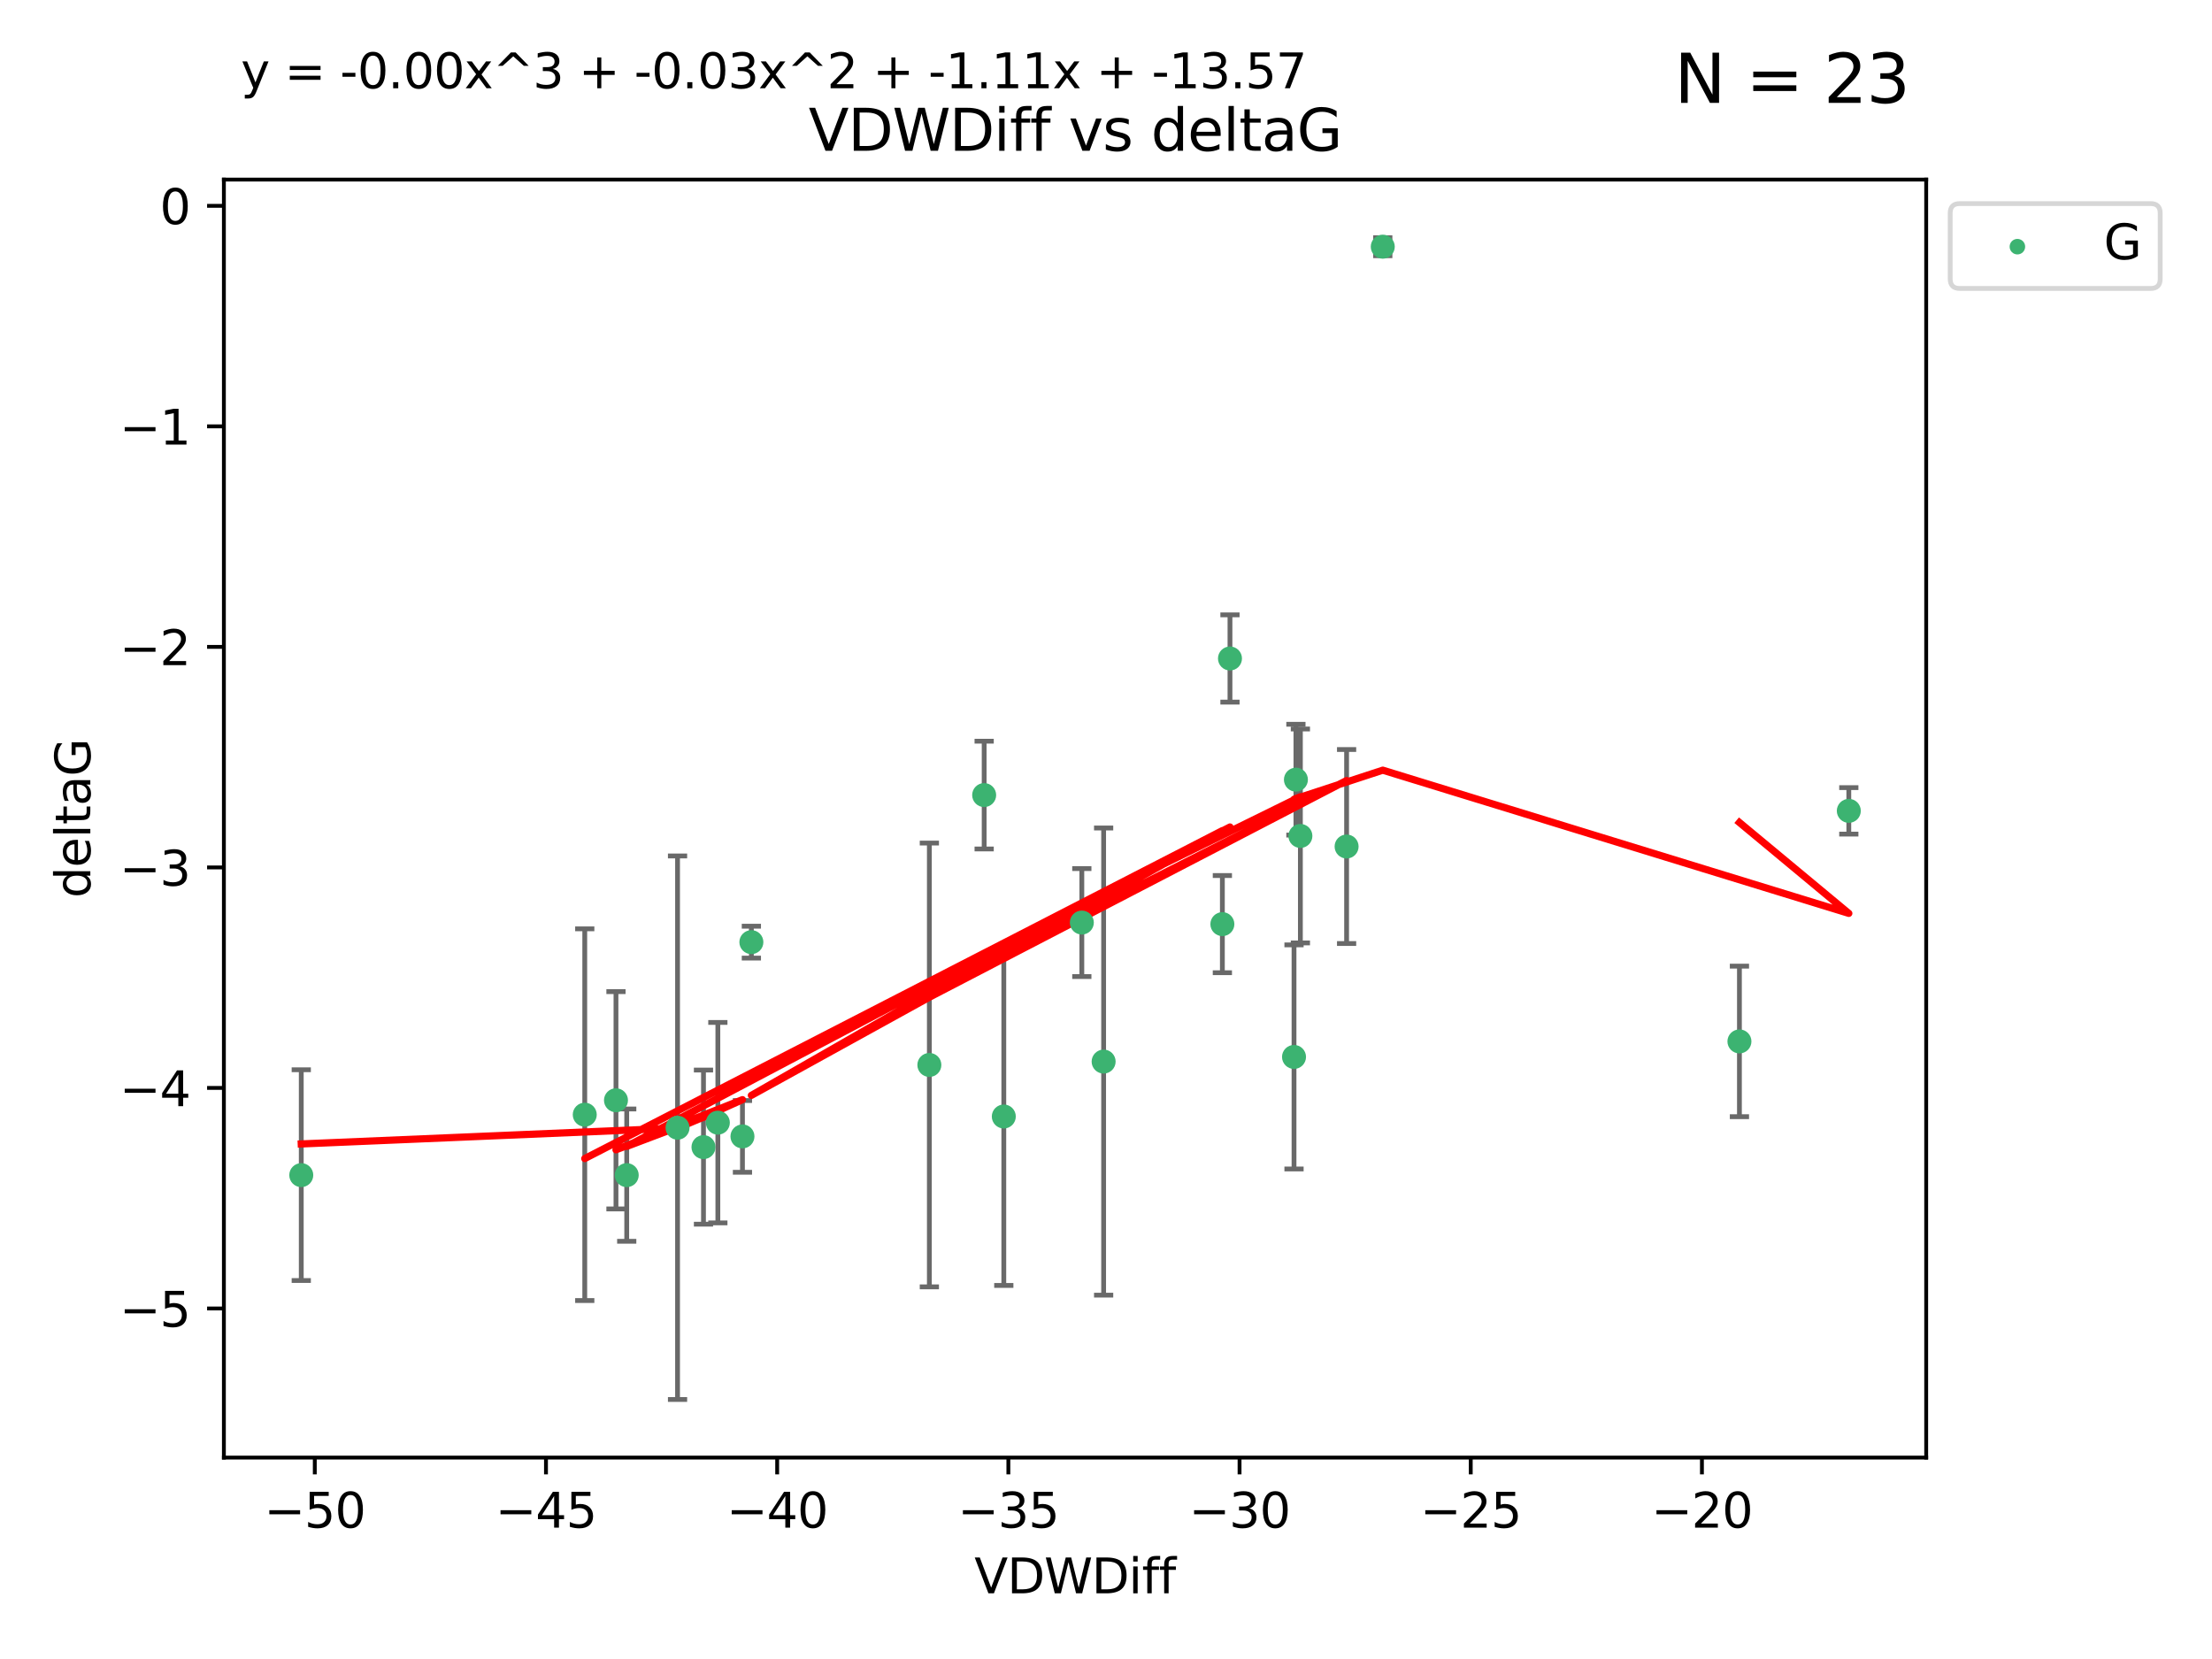 <?xml version="1.0" encoding="utf-8" standalone="no"?>
<!DOCTYPE svg PUBLIC "-//W3C//DTD SVG 1.1//EN"
  "http://www.w3.org/Graphics/SVG/1.1/DTD/svg11.dtd">
<svg xmlns:xlink="http://www.w3.org/1999/xlink" width="460.8pt" height="345.6pt" viewBox="0 0 460.8 345.6" xmlns="http://www.w3.org/2000/svg" version="1.1">
 <defs>
  <style type="text/css">*{stroke-linejoin: round; stroke-linecap: butt}</style>
 </defs>
 <g id="figure_1">
  <g id="patch_1">
   <path d="M 0 345.6 
L 460.8 345.6 
L 460.8 0 
L 0 0 
z
" style="fill: #ffffff"/>
  </g>
  <g id="axes_1">
   <g id="patch_2">
    <path d="M 46.64 303.64 
L 401.26 303.64 
L 401.26 37.411 
L 46.64 37.411 
z
" style="fill: #ffffff"/>
   </g>
   <g id="PathCollection_1">
    <defs>
     <path id="m199a57ec7a" d="M 0 1.118 
C 0.297 1.118 0.581 1 0.791 0.791 
C 1 0.581 1.118 0.297 1.118 0 
C 1.118 -0.297 1 -0.581 0.791 -0.791 
C 0.581 -1 0.297 -1.118 0 -1.118 
C -0.297 -1.118 -0.581 -1 -0.791 -0.791 
C -1 -0.581 -1.118 -0.297 -1.118 0 
C -1.118 0.297 -1 0.581 -0.791 0.791 
C -0.581 1 -0.297 1.118 0 1.118 
z
" style="stroke: #3cb371"/>
    </defs>
    <g clip-path="url(#pe96556a2fe)">
     <use xlink:href="#m199a57ec7a" x="62.759" y="244.801" style="fill: #3cb371; stroke: #3cb371"/>
     <use xlink:href="#m199a57ec7a" x="141.145" y="234.926" style="fill: #3cb371; stroke: #3cb371"/>
     <use xlink:href="#m199a57ec7a" x="149.542" y="233.872" style="fill: #3cb371; stroke: #3cb371"/>
     <use xlink:href="#m199a57ec7a" x="128.319" y="229.207" style="fill: #3cb371; stroke: #3cb371"/>
     <use xlink:href="#m199a57ec7a" x="154.667" y="236.736" style="fill: #3cb371; stroke: #3cb371"/>
     <use xlink:href="#m199a57ec7a" x="146.548" y="238.966" style="fill: #3cb371; stroke: #3cb371"/>
     <use xlink:href="#m199a57ec7a" x="130.558" y="244.803" style="fill: #3cb371; stroke: #3cb371"/>
     <use xlink:href="#m199a57ec7a" x="225.365" y="192.187" style="fill: #3cb371; stroke: #3cb371"/>
     <use xlink:href="#m199a57ec7a" x="209.11" y="232.587" style="fill: #3cb371; stroke: #3cb371"/>
     <use xlink:href="#m199a57ec7a" x="254.642" y="192.513" style="fill: #3cb371; stroke: #3cb371"/>
     <use xlink:href="#m199a57ec7a" x="121.815" y="232.207" style="fill: #3cb371; stroke: #3cb371"/>
     <use xlink:href="#m199a57ec7a" x="256.226" y="137.174" style="fill: #3cb371; stroke: #3cb371"/>
     <use xlink:href="#m199a57ec7a" x="205.019" y="165.628" style="fill: #3cb371; stroke: #3cb371"/>
     <use xlink:href="#m199a57ec7a" x="280.521" y="176.344" style="fill: #3cb371; stroke: #3cb371"/>
     <use xlink:href="#m199a57ec7a" x="193.602" y="221.848" style="fill: #3cb371; stroke: #3cb371"/>
     <use xlink:href="#m199a57ec7a" x="156.524" y="196.265" style="fill: #3cb371; stroke: #3cb371"/>
     <use xlink:href="#m199a57ec7a" x="229.906" y="221.145" style="fill: #3cb371; stroke: #3cb371"/>
     <use xlink:href="#m199a57ec7a" x="270.895" y="174.144" style="fill: #3cb371; stroke: #3cb371"/>
     <use xlink:href="#m199a57ec7a" x="269.963" y="162.417" style="fill: #3cb371; stroke: #3cb371"/>
     <use xlink:href="#m199a57ec7a" x="269.568" y="220.179" style="fill: #3cb371; stroke: #3cb371"/>
     <use xlink:href="#m199a57ec7a" x="288.056" y="51.392" style="fill: #3cb371; stroke: #3cb371"/>
     <use xlink:href="#m199a57ec7a" x="385.141" y="168.916" style="fill: #3cb371; stroke: #3cb371"/>
     <use xlink:href="#m199a57ec7a" x="362.356" y="216.946" style="fill: #3cb371; stroke: #3cb371"/>
    </g>
   </g>
   <g id="matplotlib.axis_1">
    <g id="xtick_1">
     <g id="line2d_1">
      <defs>
       <path id="m409d6c1e4e" d="M 0 0 
L 0 3.5 
" style="stroke: #000000; stroke-width: 0.8"/>
      </defs>
      <g>
       <use xlink:href="#m409d6c1e4e" x="65.577" y="303.64" style="stroke: #000000; stroke-width: 0.8"/>
      </g>
     </g>
     <g id="text_1">
      <!-- −50 -->
      <g transform="translate(55.024 318.238)scale(0.1 -0.1)">
       <defs>
        <path id="DejaVuSans-2212" d="M 678 2272 
L 4684 2272 
L 4684 1741 
L 678 1741 
L 678 2272 
z
" transform="scale(0.016)"/>
        <path id="DejaVuSans-35" d="M 691 4666 
L 3169 4666 
L 3169 4134 
L 1269 4134 
L 1269 2991 
Q 1406 3038 1543 3061 
Q 1681 3084 1819 3084 
Q 2600 3084 3056 2656 
Q 3513 2228 3513 1497 
Q 3513 744 3044 326 
Q 2575 -91 1722 -91 
Q 1428 -91 1123 -41 
Q 819 9 494 109 
L 494 744 
Q 775 591 1075 516 
Q 1375 441 1709 441 
Q 2250 441 2565 725 
Q 2881 1009 2881 1497 
Q 2881 1984 2565 2268 
Q 2250 2553 1709 2553 
Q 1456 2553 1204 2497 
Q 953 2441 691 2322 
L 691 4666 
z
" transform="scale(0.016)"/>
        <path id="DejaVuSans-30" d="M 2034 4250 
Q 1547 4250 1301 3770 
Q 1056 3291 1056 2328 
Q 1056 1369 1301 889 
Q 1547 409 2034 409 
Q 2525 409 2770 889 
Q 3016 1369 3016 2328 
Q 3016 3291 2770 3770 
Q 2525 4250 2034 4250 
z
M 2034 4750 
Q 2819 4750 3233 4129 
Q 3647 3509 3647 2328 
Q 3647 1150 3233 529 
Q 2819 -91 2034 -91 
Q 1250 -91 836 529 
Q 422 1150 422 2328 
Q 422 3509 836 4129 
Q 1250 4750 2034 4750 
z
" transform="scale(0.016)"/>
       </defs>
       <use xlink:href="#DejaVuSans-2212"/>
       <use xlink:href="#DejaVuSans-35" x="83.789"/>
       <use xlink:href="#DejaVuSans-30" x="147.412"/>
      </g>
     </g>
    </g>
    <g id="xtick_2">
     <g id="line2d_2">
      <g>
       <use xlink:href="#m409d6c1e4e" x="113.738" y="303.64" style="stroke: #000000; stroke-width: 0.8"/>
      </g>
     </g>
     <g id="text_2">
      <!-- −45 -->
      <g transform="translate(103.185 318.238)scale(0.1 -0.1)">
       <defs>
        <path id="DejaVuSans-34" d="M 2419 4116 
L 825 1625 
L 2419 1625 
L 2419 4116 
z
M 2253 4666 
L 3047 4666 
L 3047 1625 
L 3713 1625 
L 3713 1100 
L 3047 1100 
L 3047 0 
L 2419 0 
L 2419 1100 
L 313 1100 
L 313 1709 
L 2253 4666 
z
" transform="scale(0.016)"/>
       </defs>
       <use xlink:href="#DejaVuSans-2212"/>
       <use xlink:href="#DejaVuSans-34" x="83.789"/>
       <use xlink:href="#DejaVuSans-35" x="147.412"/>
      </g>
     </g>
    </g>
    <g id="xtick_3">
     <g id="line2d_3">
      <g>
       <use xlink:href="#m409d6c1e4e" x="161.899" y="303.64" style="stroke: #000000; stroke-width: 0.8"/>
      </g>
     </g>
     <g id="text_3">
      <!-- −40 -->
      <g transform="translate(151.346 318.238)scale(0.1 -0.1)">
       <use xlink:href="#DejaVuSans-2212"/>
       <use xlink:href="#DejaVuSans-34" x="83.789"/>
       <use xlink:href="#DejaVuSans-30" x="147.412"/>
      </g>
     </g>
    </g>
    <g id="xtick_4">
     <g id="line2d_4">
      <g>
       <use xlink:href="#m409d6c1e4e" x="210.06" y="303.64" style="stroke: #000000; stroke-width: 0.8"/>
      </g>
     </g>
     <g id="text_4">
      <!-- −35 -->
      <g transform="translate(199.508 318.238)scale(0.1 -0.1)">
       <defs>
        <path id="DejaVuSans-33" d="M 2597 2516 
Q 3050 2419 3304 2112 
Q 3559 1806 3559 1356 
Q 3559 666 3084 287 
Q 2609 -91 1734 -91 
Q 1441 -91 1130 -33 
Q 819 25 488 141 
L 488 750 
Q 750 597 1062 519 
Q 1375 441 1716 441 
Q 2309 441 2620 675 
Q 2931 909 2931 1356 
Q 2931 1769 2642 2001 
Q 2353 2234 1838 2234 
L 1294 2234 
L 1294 2753 
L 1863 2753 
Q 2328 2753 2575 2939 
Q 2822 3125 2822 3475 
Q 2822 3834 2567 4026 
Q 2313 4219 1838 4219 
Q 1578 4219 1281 4162 
Q 984 4106 628 3988 
L 628 4550 
Q 988 4650 1302 4700 
Q 1616 4750 1894 4750 
Q 2613 4750 3031 4423 
Q 3450 4097 3450 3541 
Q 3450 3153 3228 2886 
Q 3006 2619 2597 2516 
z
" transform="scale(0.016)"/>
       </defs>
       <use xlink:href="#DejaVuSans-2212"/>
       <use xlink:href="#DejaVuSans-33" x="83.789"/>
       <use xlink:href="#DejaVuSans-35" x="147.412"/>
      </g>
     </g>
    </g>
    <g id="xtick_5">
     <g id="line2d_5">
      <g>
       <use xlink:href="#m409d6c1e4e" x="258.221" y="303.64" style="stroke: #000000; stroke-width: 0.8"/>
      </g>
     </g>
     <g id="text_5">
      <!-- −30 -->
      <g transform="translate(247.669 318.238)scale(0.1 -0.1)">
       <use xlink:href="#DejaVuSans-2212"/>
       <use xlink:href="#DejaVuSans-33" x="83.789"/>
       <use xlink:href="#DejaVuSans-30" x="147.412"/>
      </g>
     </g>
    </g>
    <g id="xtick_6">
     <g id="line2d_6">
      <g>
       <use xlink:href="#m409d6c1e4e" x="306.382" y="303.64" style="stroke: #000000; stroke-width: 0.8"/>
      </g>
     </g>
     <g id="text_6">
      <!-- −25 -->
      <g transform="translate(295.83 318.238)scale(0.1 -0.1)">
       <defs>
        <path id="DejaVuSans-32" d="M 1228 531 
L 3431 531 
L 3431 0 
L 469 0 
L 469 531 
Q 828 903 1448 1529 
Q 2069 2156 2228 2338 
Q 2531 2678 2651 2914 
Q 2772 3150 2772 3378 
Q 2772 3750 2511 3984 
Q 2250 4219 1831 4219 
Q 1534 4219 1204 4116 
Q 875 4013 500 3803 
L 500 4441 
Q 881 4594 1212 4672 
Q 1544 4750 1819 4750 
Q 2544 4750 2975 4387 
Q 3406 4025 3406 3419 
Q 3406 3131 3298 2873 
Q 3191 2616 2906 2266 
Q 2828 2175 2409 1742 
Q 1991 1309 1228 531 
z
" transform="scale(0.016)"/>
       </defs>
       <use xlink:href="#DejaVuSans-2212"/>
       <use xlink:href="#DejaVuSans-32" x="83.789"/>
       <use xlink:href="#DejaVuSans-35" x="147.412"/>
      </g>
     </g>
    </g>
    <g id="xtick_7">
     <g id="line2d_7">
      <g>
       <use xlink:href="#m409d6c1e4e" x="354.543" y="303.64" style="stroke: #000000; stroke-width: 0.8"/>
      </g>
     </g>
     <g id="text_7">
      <!-- −20 -->
      <g transform="translate(343.991 318.238)scale(0.1 -0.1)">
       <use xlink:href="#DejaVuSans-2212"/>
       <use xlink:href="#DejaVuSans-32" x="83.789"/>
       <use xlink:href="#DejaVuSans-30" x="147.412"/>
      </g>
     </g>
    </g>
    <g id="text_8">
     <!-- VDWDiff -->
     <g transform="translate(202.977 331.917)scale(0.1 -0.1)">
      <defs>
       <path id="DejaVuSans-56" d="M 1831 0 
L 50 4666 
L 709 4666 
L 2188 738 
L 3669 4666 
L 4325 4666 
L 2547 0 
L 1831 0 
z
" transform="scale(0.016)"/>
       <path id="DejaVuSans-44" d="M 1259 4147 
L 1259 519 
L 2022 519 
Q 2988 519 3436 956 
Q 3884 1394 3884 2338 
Q 3884 3275 3436 3711 
Q 2988 4147 2022 4147 
L 1259 4147 
z
M 628 4666 
L 1925 4666 
Q 3281 4666 3915 4102 
Q 4550 3538 4550 2338 
Q 4550 1131 3912 565 
Q 3275 0 1925 0 
L 628 0 
L 628 4666 
z
" transform="scale(0.016)"/>
       <path id="DejaVuSans-57" d="M 213 4666 
L 850 4666 
L 1831 722 
L 2809 4666 
L 3519 4666 
L 4500 722 
L 5478 4666 
L 6119 4666 
L 4947 0 
L 4153 0 
L 3169 4050 
L 2175 0 
L 1381 0 
L 213 4666 
z
" transform="scale(0.016)"/>
       <path id="DejaVuSans-69" d="M 603 3500 
L 1178 3500 
L 1178 0 
L 603 0 
L 603 3500 
z
M 603 4863 
L 1178 4863 
L 1178 4134 
L 603 4134 
L 603 4863 
z
" transform="scale(0.016)"/>
       <path id="DejaVuSans-66" d="M 2375 4863 
L 2375 4384 
L 1825 4384 
Q 1516 4384 1395 4259 
Q 1275 4134 1275 3809 
L 1275 3500 
L 2222 3500 
L 2222 3053 
L 1275 3053 
L 1275 0 
L 697 0 
L 697 3053 
L 147 3053 
L 147 3500 
L 697 3500 
L 697 3744 
Q 697 4328 969 4595 
Q 1241 4863 1831 4863 
L 2375 4863 
z
" transform="scale(0.016)"/>
      </defs>
      <use xlink:href="#DejaVuSans-56"/>
      <use xlink:href="#DejaVuSans-44" x="68.408"/>
      <use xlink:href="#DejaVuSans-57" x="145.41"/>
      <use xlink:href="#DejaVuSans-44" x="244.287"/>
      <use xlink:href="#DejaVuSans-69" x="321.289"/>
      <use xlink:href="#DejaVuSans-66" x="349.072"/>
      <use xlink:href="#DejaVuSans-66" x="384.277"/>
     </g>
    </g>
   </g>
   <g id="matplotlib.axis_2">
    <g id="ytick_1">
     <g id="line2d_8">
      <defs>
       <path id="m3441a66b2d" d="M 0 0 
L -3.5 0 
" style="stroke: #000000; stroke-width: 0.8"/>
      </defs>
      <g>
       <use xlink:href="#m3441a66b2d" x="46.64" y="272.58" style="stroke: #000000; stroke-width: 0.8"/>
      </g>
     </g>
     <g id="text_9">
      <!-- −5 -->
      <g transform="translate(24.898 276.379)scale(0.1 -0.1)">
       <use xlink:href="#DejaVuSans-2212"/>
       <use xlink:href="#DejaVuSans-35" x="83.789"/>
      </g>
     </g>
    </g>
    <g id="ytick_2">
     <g id="line2d_9">
      <g>
       <use xlink:href="#m3441a66b2d" x="46.64" y="226.639" style="stroke: #000000; stroke-width: 0.8"/>
      </g>
     </g>
     <g id="text_10">
      <!-- −4 -->
      <g transform="translate(24.898 230.438)scale(0.1 -0.1)">
       <use xlink:href="#DejaVuSans-2212"/>
       <use xlink:href="#DejaVuSans-34" x="83.789"/>
      </g>
     </g>
    </g>
    <g id="ytick_3">
     <g id="line2d_10">
      <g>
       <use xlink:href="#m3441a66b2d" x="46.64" y="180.698" style="stroke: #000000; stroke-width: 0.8"/>
      </g>
     </g>
     <g id="text_11">
      <!-- −3 -->
      <g transform="translate(24.898 184.498)scale(0.1 -0.1)">
       <use xlink:href="#DejaVuSans-2212"/>
       <use xlink:href="#DejaVuSans-33" x="83.789"/>
      </g>
     </g>
    </g>
    <g id="ytick_4">
     <g id="line2d_11">
      <g>
       <use xlink:href="#m3441a66b2d" x="46.64" y="134.758" style="stroke: #000000; stroke-width: 0.8"/>
      </g>
     </g>
     <g id="text_12">
      <!-- −2 -->
      <g transform="translate(24.898 138.557)scale(0.1 -0.1)">
       <use xlink:href="#DejaVuSans-2212"/>
       <use xlink:href="#DejaVuSans-32" x="83.789"/>
      </g>
     </g>
    </g>
    <g id="ytick_5">
     <g id="line2d_12">
      <g>
       <use xlink:href="#m3441a66b2d" x="46.64" y="88.817" style="stroke: #000000; stroke-width: 0.8"/>
      </g>
     </g>
     <g id="text_13">
      <!-- −1 -->
      <g transform="translate(24.898 92.616)scale(0.1 -0.1)">
       <defs>
        <path id="DejaVuSans-31" d="M 794 531 
L 1825 531 
L 1825 4091 
L 703 3866 
L 703 4441 
L 1819 4666 
L 2450 4666 
L 2450 531 
L 3481 531 
L 3481 0 
L 794 0 
L 794 531 
z
" transform="scale(0.016)"/>
       </defs>
       <use xlink:href="#DejaVuSans-2212"/>
       <use xlink:href="#DejaVuSans-31" x="83.789"/>
      </g>
     </g>
    </g>
    <g id="ytick_6">
     <g id="line2d_13">
      <g>
       <use xlink:href="#m3441a66b2d" x="46.64" y="42.876" style="stroke: #000000; stroke-width: 0.8"/>
      </g>
     </g>
     <g id="text_14">
      <!-- 0 -->
      <g transform="translate(33.278 46.676)scale(0.1 -0.1)">
       <use xlink:href="#DejaVuSans-30"/>
      </g>
     </g>
    </g>
    <g id="text_15">
     <!-- deltaG -->
     <g transform="translate(18.818 187.064)rotate(-90)scale(0.1 -0.1)">
      <defs>
       <path id="DejaVuSans-64" d="M 2906 2969 
L 2906 4863 
L 3481 4863 
L 3481 0 
L 2906 0 
L 2906 525 
Q 2725 213 2448 61 
Q 2172 -91 1784 -91 
Q 1150 -91 751 415 
Q 353 922 353 1747 
Q 353 2572 751 3078 
Q 1150 3584 1784 3584 
Q 2172 3584 2448 3432 
Q 2725 3281 2906 2969 
z
M 947 1747 
Q 947 1113 1208 752 
Q 1469 391 1925 391 
Q 2381 391 2643 752 
Q 2906 1113 2906 1747 
Q 2906 2381 2643 2742 
Q 2381 3103 1925 3103 
Q 1469 3103 1208 2742 
Q 947 2381 947 1747 
z
" transform="scale(0.016)"/>
       <path id="DejaVuSans-65" d="M 3597 1894 
L 3597 1613 
L 953 1613 
Q 991 1019 1311 708 
Q 1631 397 2203 397 
Q 2534 397 2845 478 
Q 3156 559 3463 722 
L 3463 178 
Q 3153 47 2828 -22 
Q 2503 -91 2169 -91 
Q 1331 -91 842 396 
Q 353 884 353 1716 
Q 353 2575 817 3079 
Q 1281 3584 2069 3584 
Q 2775 3584 3186 3129 
Q 3597 2675 3597 1894 
z
M 3022 2063 
Q 3016 2534 2758 2815 
Q 2500 3097 2075 3097 
Q 1594 3097 1305 2825 
Q 1016 2553 972 2059 
L 3022 2063 
z
" transform="scale(0.016)"/>
       <path id="DejaVuSans-6c" d="M 603 4863 
L 1178 4863 
L 1178 0 
L 603 0 
L 603 4863 
z
" transform="scale(0.016)"/>
       <path id="DejaVuSans-74" d="M 1172 4494 
L 1172 3500 
L 2356 3500 
L 2356 3053 
L 1172 3053 
L 1172 1153 
Q 1172 725 1289 603 
Q 1406 481 1766 481 
L 2356 481 
L 2356 0 
L 1766 0 
Q 1100 0 847 248 
Q 594 497 594 1153 
L 594 3053 
L 172 3053 
L 172 3500 
L 594 3500 
L 594 4494 
L 1172 4494 
z
" transform="scale(0.016)"/>
       <path id="DejaVuSans-61" d="M 2194 1759 
Q 1497 1759 1228 1600 
Q 959 1441 959 1056 
Q 959 750 1161 570 
Q 1363 391 1709 391 
Q 2188 391 2477 730 
Q 2766 1069 2766 1631 
L 2766 1759 
L 2194 1759 
z
M 3341 1997 
L 3341 0 
L 2766 0 
L 2766 531 
Q 2569 213 2275 61 
Q 1981 -91 1556 -91 
Q 1019 -91 701 211 
Q 384 513 384 1019 
Q 384 1609 779 1909 
Q 1175 2209 1959 2209 
L 2766 2209 
L 2766 2266 
Q 2766 2663 2505 2880 
Q 2244 3097 1772 3097 
Q 1472 3097 1187 3025 
Q 903 2953 641 2809 
L 641 3341 
Q 956 3463 1253 3523 
Q 1550 3584 1831 3584 
Q 2591 3584 2966 3190 
Q 3341 2797 3341 1997 
z
" transform="scale(0.016)"/>
       <path id="DejaVuSans-47" d="M 3809 666 
L 3809 1919 
L 2778 1919 
L 2778 2438 
L 4434 2438 
L 4434 434 
Q 4069 175 3628 42 
Q 3188 -91 2688 -91 
Q 1594 -91 976 548 
Q 359 1188 359 2328 
Q 359 3472 976 4111 
Q 1594 4750 2688 4750 
Q 3144 4750 3555 4637 
Q 3966 4525 4313 4306 
L 4313 3634 
Q 3963 3931 3569 4081 
Q 3175 4231 2741 4231 
Q 1884 4231 1454 3753 
Q 1025 3275 1025 2328 
Q 1025 1384 1454 906 
Q 1884 428 2741 428 
Q 3075 428 3337 486 
Q 3600 544 3809 666 
z
" transform="scale(0.016)"/>
      </defs>
      <use xlink:href="#DejaVuSans-64"/>
      <use xlink:href="#DejaVuSans-65" x="63.477"/>
      <use xlink:href="#DejaVuSans-6c" x="125"/>
      <use xlink:href="#DejaVuSans-74" x="152.783"/>
      <use xlink:href="#DejaVuSans-61" x="191.992"/>
      <use xlink:href="#DejaVuSans-47" x="253.271"/>
     </g>
    </g>
   </g>
   <g id="LineCollection_1">
    <path d="M 62.759 266.756 
L 62.759 222.846 
" clip-path="url(#pe96556a2fe)" style="fill: none; stroke: #696969"/>
    <path d="M 141.145 291.539 
L 141.145 178.313 
" clip-path="url(#pe96556a2fe)" style="fill: none; stroke: #696969"/>
    <path d="M 149.542 254.752 
L 149.542 212.992 
" clip-path="url(#pe96556a2fe)" style="fill: none; stroke: #696969"/>
    <path d="M 128.319 251.842 
L 128.319 206.572 
" clip-path="url(#pe96556a2fe)" style="fill: none; stroke: #696969"/>
    <path d="M 154.667 244.208 
L 154.667 229.264 
" clip-path="url(#pe96556a2fe)" style="fill: none; stroke: #696969"/>
    <path d="M 146.548 255.018 
L 146.548 222.914 
" clip-path="url(#pe96556a2fe)" style="fill: none; stroke: #696969"/>
    <path d="M 130.558 258.582 
L 130.558 231.024 
" clip-path="url(#pe96556a2fe)" style="fill: none; stroke: #696969"/>
    <path d="M 225.365 203.432 
L 225.365 180.942 
" clip-path="url(#pe96556a2fe)" style="fill: none; stroke: #696969"/>
    <path d="M 209.11 267.782 
L 209.11 197.392 
" clip-path="url(#pe96556a2fe)" style="fill: none; stroke: #696969"/>
    <path d="M 254.642 202.633 
L 254.642 182.392 
" clip-path="url(#pe96556a2fe)" style="fill: none; stroke: #696969"/>
    <path d="M 121.815 270.925 
L 121.815 193.49 
" clip-path="url(#pe96556a2fe)" style="fill: none; stroke: #696969"/>
    <path d="M 256.226 146.264 
L 256.226 128.083 
" clip-path="url(#pe96556a2fe)" style="fill: none; stroke: #696969"/>
    <path d="M 205.019 176.852 
L 205.019 154.404 
" clip-path="url(#pe96556a2fe)" style="fill: none; stroke: #696969"/>
    <path d="M 280.521 196.549 
L 280.521 156.139 
" clip-path="url(#pe96556a2fe)" style="fill: none; stroke: #696969"/>
    <path d="M 193.602 268.073 
L 193.602 175.623 
" clip-path="url(#pe96556a2fe)" style="fill: none; stroke: #696969"/>
    <path d="M 156.524 199.585 
L 156.524 192.945 
" clip-path="url(#pe96556a2fe)" style="fill: none; stroke: #696969"/>
    <path d="M 229.906 269.803 
L 229.906 172.488 
" clip-path="url(#pe96556a2fe)" style="fill: none; stroke: #696969"/>
    <path d="M 270.895 196.426 
L 270.895 151.862 
" clip-path="url(#pe96556a2fe)" style="fill: none; stroke: #696969"/>
    <path d="M 269.963 173.959 
L 269.963 150.875 
" clip-path="url(#pe96556a2fe)" style="fill: none; stroke: #696969"/>
    <path d="M 269.568 243.521 
L 269.568 196.837 
" clip-path="url(#pe96556a2fe)" style="fill: none; stroke: #696969"/>
    <path d="M 288.056 53.271 
L 288.056 49.513 
" clip-path="url(#pe96556a2fe)" style="fill: none; stroke: #696969"/>
    <path d="M 385.141 173.755 
L 385.141 164.078 
" clip-path="url(#pe96556a2fe)" style="fill: none; stroke: #696969"/>
    <path d="M 362.356 232.625 
L 362.356 201.266 
" clip-path="url(#pe96556a2fe)" style="fill: none; stroke: #696969"/>
   </g>
   <g id="line2d_14">
    <defs>
     <path id="m135789177e" d="M 2 0 
L -2 -0 
" style="stroke: #696969"/>
    </defs>
    <g clip-path="url(#pe96556a2fe)">
     <use xlink:href="#m135789177e" x="62.759" y="266.756" style="fill: #696969; stroke: #696969"/>
     <use xlink:href="#m135789177e" x="141.145" y="291.539" style="fill: #696969; stroke: #696969"/>
     <use xlink:href="#m135789177e" x="149.542" y="254.752" style="fill: #696969; stroke: #696969"/>
     <use xlink:href="#m135789177e" x="128.319" y="251.842" style="fill: #696969; stroke: #696969"/>
     <use xlink:href="#m135789177e" x="154.667" y="244.208" style="fill: #696969; stroke: #696969"/>
     <use xlink:href="#m135789177e" x="146.548" y="255.018" style="fill: #696969; stroke: #696969"/>
     <use xlink:href="#m135789177e" x="130.558" y="258.582" style="fill: #696969; stroke: #696969"/>
     <use xlink:href="#m135789177e" x="225.365" y="203.432" style="fill: #696969; stroke: #696969"/>
     <use xlink:href="#m135789177e" x="209.11" y="267.782" style="fill: #696969; stroke: #696969"/>
     <use xlink:href="#m135789177e" x="254.642" y="202.633" style="fill: #696969; stroke: #696969"/>
     <use xlink:href="#m135789177e" x="121.815" y="270.925" style="fill: #696969; stroke: #696969"/>
     <use xlink:href="#m135789177e" x="256.226" y="146.264" style="fill: #696969; stroke: #696969"/>
     <use xlink:href="#m135789177e" x="205.019" y="176.852" style="fill: #696969; stroke: #696969"/>
     <use xlink:href="#m135789177e" x="280.521" y="196.549" style="fill: #696969; stroke: #696969"/>
     <use xlink:href="#m135789177e" x="193.602" y="268.073" style="fill: #696969; stroke: #696969"/>
     <use xlink:href="#m135789177e" x="156.524" y="199.585" style="fill: #696969; stroke: #696969"/>
     <use xlink:href="#m135789177e" x="229.906" y="269.803" style="fill: #696969; stroke: #696969"/>
     <use xlink:href="#m135789177e" x="270.895" y="196.426" style="fill: #696969; stroke: #696969"/>
     <use xlink:href="#m135789177e" x="269.963" y="173.959" style="fill: #696969; stroke: #696969"/>
     <use xlink:href="#m135789177e" x="269.568" y="243.521" style="fill: #696969; stroke: #696969"/>
     <use xlink:href="#m135789177e" x="288.056" y="53.271" style="fill: #696969; stroke: #696969"/>
     <use xlink:href="#m135789177e" x="385.141" y="173.755" style="fill: #696969; stroke: #696969"/>
     <use xlink:href="#m135789177e" x="362.356" y="232.625" style="fill: #696969; stroke: #696969"/>
    </g>
   </g>
   <g id="line2d_15">
    <g clip-path="url(#pe96556a2fe)">
     <use xlink:href="#m135789177e" x="62.759" y="222.846" style="fill: #696969; stroke: #696969"/>
     <use xlink:href="#m135789177e" x="141.145" y="178.313" style="fill: #696969; stroke: #696969"/>
     <use xlink:href="#m135789177e" x="149.542" y="212.992" style="fill: #696969; stroke: #696969"/>
     <use xlink:href="#m135789177e" x="128.319" y="206.572" style="fill: #696969; stroke: #696969"/>
     <use xlink:href="#m135789177e" x="154.667" y="229.264" style="fill: #696969; stroke: #696969"/>
     <use xlink:href="#m135789177e" x="146.548" y="222.914" style="fill: #696969; stroke: #696969"/>
     <use xlink:href="#m135789177e" x="130.558" y="231.024" style="fill: #696969; stroke: #696969"/>
     <use xlink:href="#m135789177e" x="225.365" y="180.942" style="fill: #696969; stroke: #696969"/>
     <use xlink:href="#m135789177e" x="209.11" y="197.392" style="fill: #696969; stroke: #696969"/>
     <use xlink:href="#m135789177e" x="254.642" y="182.392" style="fill: #696969; stroke: #696969"/>
     <use xlink:href="#m135789177e" x="121.815" y="193.49" style="fill: #696969; stroke: #696969"/>
     <use xlink:href="#m135789177e" x="256.226" y="128.083" style="fill: #696969; stroke: #696969"/>
     <use xlink:href="#m135789177e" x="205.019" y="154.404" style="fill: #696969; stroke: #696969"/>
     <use xlink:href="#m135789177e" x="280.521" y="156.139" style="fill: #696969; stroke: #696969"/>
     <use xlink:href="#m135789177e" x="193.602" y="175.623" style="fill: #696969; stroke: #696969"/>
     <use xlink:href="#m135789177e" x="156.524" y="192.945" style="fill: #696969; stroke: #696969"/>
     <use xlink:href="#m135789177e" x="229.906" y="172.488" style="fill: #696969; stroke: #696969"/>
     <use xlink:href="#m135789177e" x="270.895" y="151.862" style="fill: #696969; stroke: #696969"/>
     <use xlink:href="#m135789177e" x="269.963" y="150.875" style="fill: #696969; stroke: #696969"/>
     <use xlink:href="#m135789177e" x="269.568" y="196.837" style="fill: #696969; stroke: #696969"/>
     <use xlink:href="#m135789177e" x="288.056" y="49.513" style="fill: #696969; stroke: #696969"/>
     <use xlink:href="#m135789177e" x="385.141" y="164.078" style="fill: #696969; stroke: #696969"/>
     <use xlink:href="#m135789177e" x="362.356" y="201.266" style="fill: #696969; stroke: #696969"/>
    </g>
   </g>
   <g id="line2d_16">
    <path d="M 62.759 238.303 
L 141.145 234.996 
L 149.542 231.444 
L 128.319 239.525 
L 154.667 229.08 
L 146.548 232.759 
L 130.558 238.82 
L 225.365 188.767 
L 209.11 198.422 
L 254.642 173.031 
L 121.815 241.35 
L 256.226 172.279 
L 205.019 200.885 
L 280.521 162.6 
L 193.602 207.739 
L 156.524 228.189 
L 229.906 186.148 
L 270.895 165.979 
L 269.963 166.341 
L 269.568 166.495 
L 288.056 160.441 
L 385.141 190.271 
L 362.356 171.339 
" clip-path="url(#pe96556a2fe)" style="fill: none; stroke: #ff0000; stroke-width: 1.5; stroke-linecap: square"/>
   </g>
   <g id="line2d_17">
    <defs>
     <path id="m4114feea6c" d="M 0 2 
C 0.53 2 1.039 1.789 1.414 1.414 
C 1.789 1.039 2 0.53 2 0 
C 2 -0.53 1.789 -1.039 1.414 -1.414 
C 1.039 -1.789 0.53 -2 0 -2 
C -0.53 -2 -1.039 -1.789 -1.414 -1.414 
C -1.789 -1.039 -2 -0.53 -2 0 
C -2 0.53 -1.789 1.039 -1.414 1.414 
C -1.039 1.789 -0.53 2 0 2 
z
" style="stroke: #3cb371"/>
    </defs>
    <g clip-path="url(#pe96556a2fe)">
     <use xlink:href="#m4114feea6c" x="62.759" y="244.801" style="fill: #3cb371; stroke: #3cb371"/>
     <use xlink:href="#m4114feea6c" x="141.145" y="234.926" style="fill: #3cb371; stroke: #3cb371"/>
     <use xlink:href="#m4114feea6c" x="149.542" y="233.872" style="fill: #3cb371; stroke: #3cb371"/>
     <use xlink:href="#m4114feea6c" x="128.319" y="229.207" style="fill: #3cb371; stroke: #3cb371"/>
     <use xlink:href="#m4114feea6c" x="154.667" y="236.736" style="fill: #3cb371; stroke: #3cb371"/>
     <use xlink:href="#m4114feea6c" x="146.548" y="238.966" style="fill: #3cb371; stroke: #3cb371"/>
     <use xlink:href="#m4114feea6c" x="130.558" y="244.803" style="fill: #3cb371; stroke: #3cb371"/>
     <use xlink:href="#m4114feea6c" x="225.365" y="192.187" style="fill: #3cb371; stroke: #3cb371"/>
     <use xlink:href="#m4114feea6c" x="209.11" y="232.587" style="fill: #3cb371; stroke: #3cb371"/>
     <use xlink:href="#m4114feea6c" x="254.642" y="192.513" style="fill: #3cb371; stroke: #3cb371"/>
     <use xlink:href="#m4114feea6c" x="121.815" y="232.207" style="fill: #3cb371; stroke: #3cb371"/>
     <use xlink:href="#m4114feea6c" x="256.226" y="137.174" style="fill: #3cb371; stroke: #3cb371"/>
     <use xlink:href="#m4114feea6c" x="205.019" y="165.628" style="fill: #3cb371; stroke: #3cb371"/>
     <use xlink:href="#m4114feea6c" x="280.521" y="176.344" style="fill: #3cb371; stroke: #3cb371"/>
     <use xlink:href="#m4114feea6c" x="193.602" y="221.848" style="fill: #3cb371; stroke: #3cb371"/>
     <use xlink:href="#m4114feea6c" x="156.524" y="196.265" style="fill: #3cb371; stroke: #3cb371"/>
     <use xlink:href="#m4114feea6c" x="229.906" y="221.145" style="fill: #3cb371; stroke: #3cb371"/>
     <use xlink:href="#m4114feea6c" x="270.895" y="174.144" style="fill: #3cb371; stroke: #3cb371"/>
     <use xlink:href="#m4114feea6c" x="269.963" y="162.417" style="fill: #3cb371; stroke: #3cb371"/>
     <use xlink:href="#m4114feea6c" x="269.568" y="220.179" style="fill: #3cb371; stroke: #3cb371"/>
     <use xlink:href="#m4114feea6c" x="288.056" y="51.392" style="fill: #3cb371; stroke: #3cb371"/>
     <use xlink:href="#m4114feea6c" x="385.141" y="168.916" style="fill: #3cb371; stroke: #3cb371"/>
     <use xlink:href="#m4114feea6c" x="362.356" y="216.946" style="fill: #3cb371; stroke: #3cb371"/>
    </g>
   </g>
   <g id="patch_3">
    <path d="M 46.64 303.64 
L 46.64 37.411 
" style="fill: none; stroke: #000000; stroke-width: 0.8; stroke-linejoin: miter; stroke-linecap: square"/>
   </g>
   <g id="patch_4">
    <path d="M 401.26 303.64 
L 401.26 37.411 
" style="fill: none; stroke: #000000; stroke-width: 0.8; stroke-linejoin: miter; stroke-linecap: square"/>
   </g>
   <g id="patch_5">
    <path d="M 46.64 303.64 
L 401.26 303.64 
" style="fill: none; stroke: #000000; stroke-width: 0.8; stroke-linejoin: miter; stroke-linecap: square"/>
   </g>
   <g id="patch_6">
    <path d="M 46.64 37.411 
L 401.26 37.411 
" style="fill: none; stroke: #000000; stroke-width: 0.8; stroke-linejoin: miter; stroke-linecap: square"/>
   </g>
   <g id="text_16">
    <!-- N = 23 -->
    <g transform="translate(348.795 21.426)scale(0.14 -0.14)">
     <defs>
      <path id="DejaVuSans-4e" d="M 628 4666 
L 1478 4666 
L 3547 763 
L 3547 4666 
L 4159 4666 
L 4159 0 
L 3309 0 
L 1241 3903 
L 1241 0 
L 628 0 
L 628 4666 
z
" transform="scale(0.016)"/>
      <path id="DejaVuSans-20" transform="scale(0.016)"/>
      <path id="DejaVuSans-3d" d="M 678 2906 
L 4684 2906 
L 4684 2381 
L 678 2381 
L 678 2906 
z
M 678 1631 
L 4684 1631 
L 4684 1100 
L 678 1100 
L 678 1631 
z
" transform="scale(0.016)"/>
     </defs>
     <use xlink:href="#DejaVuSans-4e"/>
     <use xlink:href="#DejaVuSans-20" x="74.805"/>
     <use xlink:href="#DejaVuSans-3d" x="106.592"/>
     <use xlink:href="#DejaVuSans-20" x="190.381"/>
     <use xlink:href="#DejaVuSans-32" x="222.168"/>
     <use xlink:href="#DejaVuSans-33" x="285.791"/>
    </g>
   </g>
   <g id="text_17">
    <!-- y = -0.00x^3 + -0.03x^2 + -1.11x + -13.57 -->
    <g transform="translate(50.186 18.387)scale(0.1 -0.1)">
     <defs>
      <path id="DejaVuSans-79" d="M 2059 -325 
Q 1816 -950 1584 -1140 
Q 1353 -1331 966 -1331 
L 506 -1331 
L 506 -850 
L 844 -850 
Q 1081 -850 1212 -737 
Q 1344 -625 1503 -206 
L 1606 56 
L 191 3500 
L 800 3500 
L 1894 763 
L 2988 3500 
L 3597 3500 
L 2059 -325 
z
" transform="scale(0.016)"/>
      <path id="DejaVuSans-2d" d="M 313 2009 
L 1997 2009 
L 1997 1497 
L 313 1497 
L 313 2009 
z
" transform="scale(0.016)"/>
      <path id="DejaVuSans-2e" d="M 684 794 
L 1344 794 
L 1344 0 
L 684 0 
L 684 794 
z
" transform="scale(0.016)"/>
      <path id="DejaVuSans-78" d="M 3513 3500 
L 2247 1797 
L 3578 0 
L 2900 0 
L 1881 1375 
L 863 0 
L 184 0 
L 1544 1831 
L 300 3500 
L 978 3500 
L 1906 2253 
L 2834 3500 
L 3513 3500 
z
" transform="scale(0.016)"/>
      <path id="DejaVuSans-5e" d="M 2988 4666 
L 4684 2925 
L 4056 2925 
L 2681 4159 
L 1306 2925 
L 678 2925 
L 2375 4666 
L 2988 4666 
z
" transform="scale(0.016)"/>
      <path id="DejaVuSans-2b" d="M 2944 4013 
L 2944 2272 
L 4684 2272 
L 4684 1741 
L 2944 1741 
L 2944 0 
L 2419 0 
L 2419 1741 
L 678 1741 
L 678 2272 
L 2419 2272 
L 2419 4013 
L 2944 4013 
z
" transform="scale(0.016)"/>
      <path id="DejaVuSans-37" d="M 525 4666 
L 3525 4666 
L 3525 4397 
L 1831 0 
L 1172 0 
L 2766 4134 
L 525 4134 
L 525 4666 
z
" transform="scale(0.016)"/>
     </defs>
     <use xlink:href="#DejaVuSans-79"/>
     <use xlink:href="#DejaVuSans-20" x="59.18"/>
     <use xlink:href="#DejaVuSans-3d" x="90.967"/>
     <use xlink:href="#DejaVuSans-20" x="174.756"/>
     <use xlink:href="#DejaVuSans-2d" x="206.543"/>
     <use xlink:href="#DejaVuSans-30" x="242.627"/>
     <use xlink:href="#DejaVuSans-2e" x="306.25"/>
     <use xlink:href="#DejaVuSans-30" x="338.037"/>
     <use xlink:href="#DejaVuSans-30" x="401.66"/>
     <use xlink:href="#DejaVuSans-78" x="465.283"/>
     <use xlink:href="#DejaVuSans-5e" x="524.463"/>
     <use xlink:href="#DejaVuSans-33" x="608.252"/>
     <use xlink:href="#DejaVuSans-20" x="671.875"/>
     <use xlink:href="#DejaVuSans-2b" x="703.662"/>
     <use xlink:href="#DejaVuSans-20" x="787.451"/>
     <use xlink:href="#DejaVuSans-2d" x="819.238"/>
     <use xlink:href="#DejaVuSans-30" x="855.322"/>
     <use xlink:href="#DejaVuSans-2e" x="918.945"/>
     <use xlink:href="#DejaVuSans-30" x="950.732"/>
     <use xlink:href="#DejaVuSans-33" x="1014.355"/>
     <use xlink:href="#DejaVuSans-78" x="1077.979"/>
     <use xlink:href="#DejaVuSans-5e" x="1137.158"/>
     <use xlink:href="#DejaVuSans-32" x="1220.947"/>
     <use xlink:href="#DejaVuSans-20" x="1284.57"/>
     <use xlink:href="#DejaVuSans-2b" x="1316.357"/>
     <use xlink:href="#DejaVuSans-20" x="1400.146"/>
     <use xlink:href="#DejaVuSans-2d" x="1431.934"/>
     <use xlink:href="#DejaVuSans-31" x="1468.018"/>
     <use xlink:href="#DejaVuSans-2e" x="1531.641"/>
     <use xlink:href="#DejaVuSans-31" x="1563.428"/>
     <use xlink:href="#DejaVuSans-31" x="1627.051"/>
     <use xlink:href="#DejaVuSans-78" x="1690.674"/>
     <use xlink:href="#DejaVuSans-20" x="1749.854"/>
     <use xlink:href="#DejaVuSans-2b" x="1781.641"/>
     <use xlink:href="#DejaVuSans-20" x="1865.43"/>
     <use xlink:href="#DejaVuSans-2d" x="1897.217"/>
     <use xlink:href="#DejaVuSans-31" x="1933.301"/>
     <use xlink:href="#DejaVuSans-33" x="1996.924"/>
     <use xlink:href="#DejaVuSans-2e" x="2060.547"/>
     <use xlink:href="#DejaVuSans-35" x="2092.334"/>
     <use xlink:href="#DejaVuSans-37" x="2155.957"/>
    </g>
   </g>
   <g id="text_18">
    <!-- VDWDiff vs deltaG -->
    <g transform="translate(168.445 31.411)scale(0.12 -0.12)">
     <defs>
      <path id="DejaVuSans-76" d="M 191 3500 
L 800 3500 
L 1894 563 
L 2988 3500 
L 3597 3500 
L 2284 0 
L 1503 0 
L 191 3500 
z
" transform="scale(0.016)"/>
      <path id="DejaVuSans-73" d="M 2834 3397 
L 2834 2853 
Q 2591 2978 2328 3040 
Q 2066 3103 1784 3103 
Q 1356 3103 1142 2972 
Q 928 2841 928 2578 
Q 928 2378 1081 2264 
Q 1234 2150 1697 2047 
L 1894 2003 
Q 2506 1872 2764 1633 
Q 3022 1394 3022 966 
Q 3022 478 2636 193 
Q 2250 -91 1575 -91 
Q 1294 -91 989 -36 
Q 684 19 347 128 
L 347 722 
Q 666 556 975 473 
Q 1284 391 1588 391 
Q 1994 391 2212 530 
Q 2431 669 2431 922 
Q 2431 1156 2273 1281 
Q 2116 1406 1581 1522 
L 1381 1569 
Q 847 1681 609 1914 
Q 372 2147 372 2553 
Q 372 3047 722 3315 
Q 1072 3584 1716 3584 
Q 2034 3584 2315 3537 
Q 2597 3491 2834 3397 
z
" transform="scale(0.016)"/>
     </defs>
     <use xlink:href="#DejaVuSans-56"/>
     <use xlink:href="#DejaVuSans-44" x="68.408"/>
     <use xlink:href="#DejaVuSans-57" x="145.41"/>
     <use xlink:href="#DejaVuSans-44" x="244.287"/>
     <use xlink:href="#DejaVuSans-69" x="321.289"/>
     <use xlink:href="#DejaVuSans-66" x="349.072"/>
     <use xlink:href="#DejaVuSans-66" x="384.277"/>
     <use xlink:href="#DejaVuSans-20" x="419.482"/>
     <use xlink:href="#DejaVuSans-76" x="451.27"/>
     <use xlink:href="#DejaVuSans-73" x="510.449"/>
     <use xlink:href="#DejaVuSans-20" x="562.549"/>
     <use xlink:href="#DejaVuSans-64" x="594.336"/>
     <use xlink:href="#DejaVuSans-65" x="657.812"/>
     <use xlink:href="#DejaVuSans-6c" x="719.336"/>
     <use xlink:href="#DejaVuSans-74" x="747.119"/>
     <use xlink:href="#DejaVuSans-61" x="786.328"/>
     <use xlink:href="#DejaVuSans-47" x="847.607"/>
    </g>
   </g>
   <g id="legend_1">
    <g id="patch_7">
     <path d="M 408.26 60.089 
L 448.008 60.089 
Q 450.008 60.089 450.008 58.089 
L 450.008 44.411 
Q 450.008 42.411 448.008 42.411 
L 408.26 42.411 
Q 406.26 42.411 406.26 44.411 
L 406.26 58.089 
Q 406.26 60.089 408.26 60.089 
z
" style="fill: #ffffff; opacity: 0.8; stroke: #cccccc; stroke-linejoin: miter"/>
    </g>
    <g id="PathCollection_2">
     <g>
      <use xlink:href="#m199a57ec7a" x="420.26" y="51.385" style="fill: #3cb371; stroke: #3cb371"/>
     </g>
    </g>
    <g id="text_19">
     <!-- G -->
     <g transform="translate(438.26 54.01)scale(0.1 -0.1)">
      <use xlink:href="#DejaVuSans-47"/>
     </g>
    </g>
   </g>
  </g>
 </g>
 <defs>
  <clipPath id="pe96556a2fe">
   <rect x="46.64" y="37.411" width="354.62" height="266.229"/>
  </clipPath>
 </defs>
</svg>
